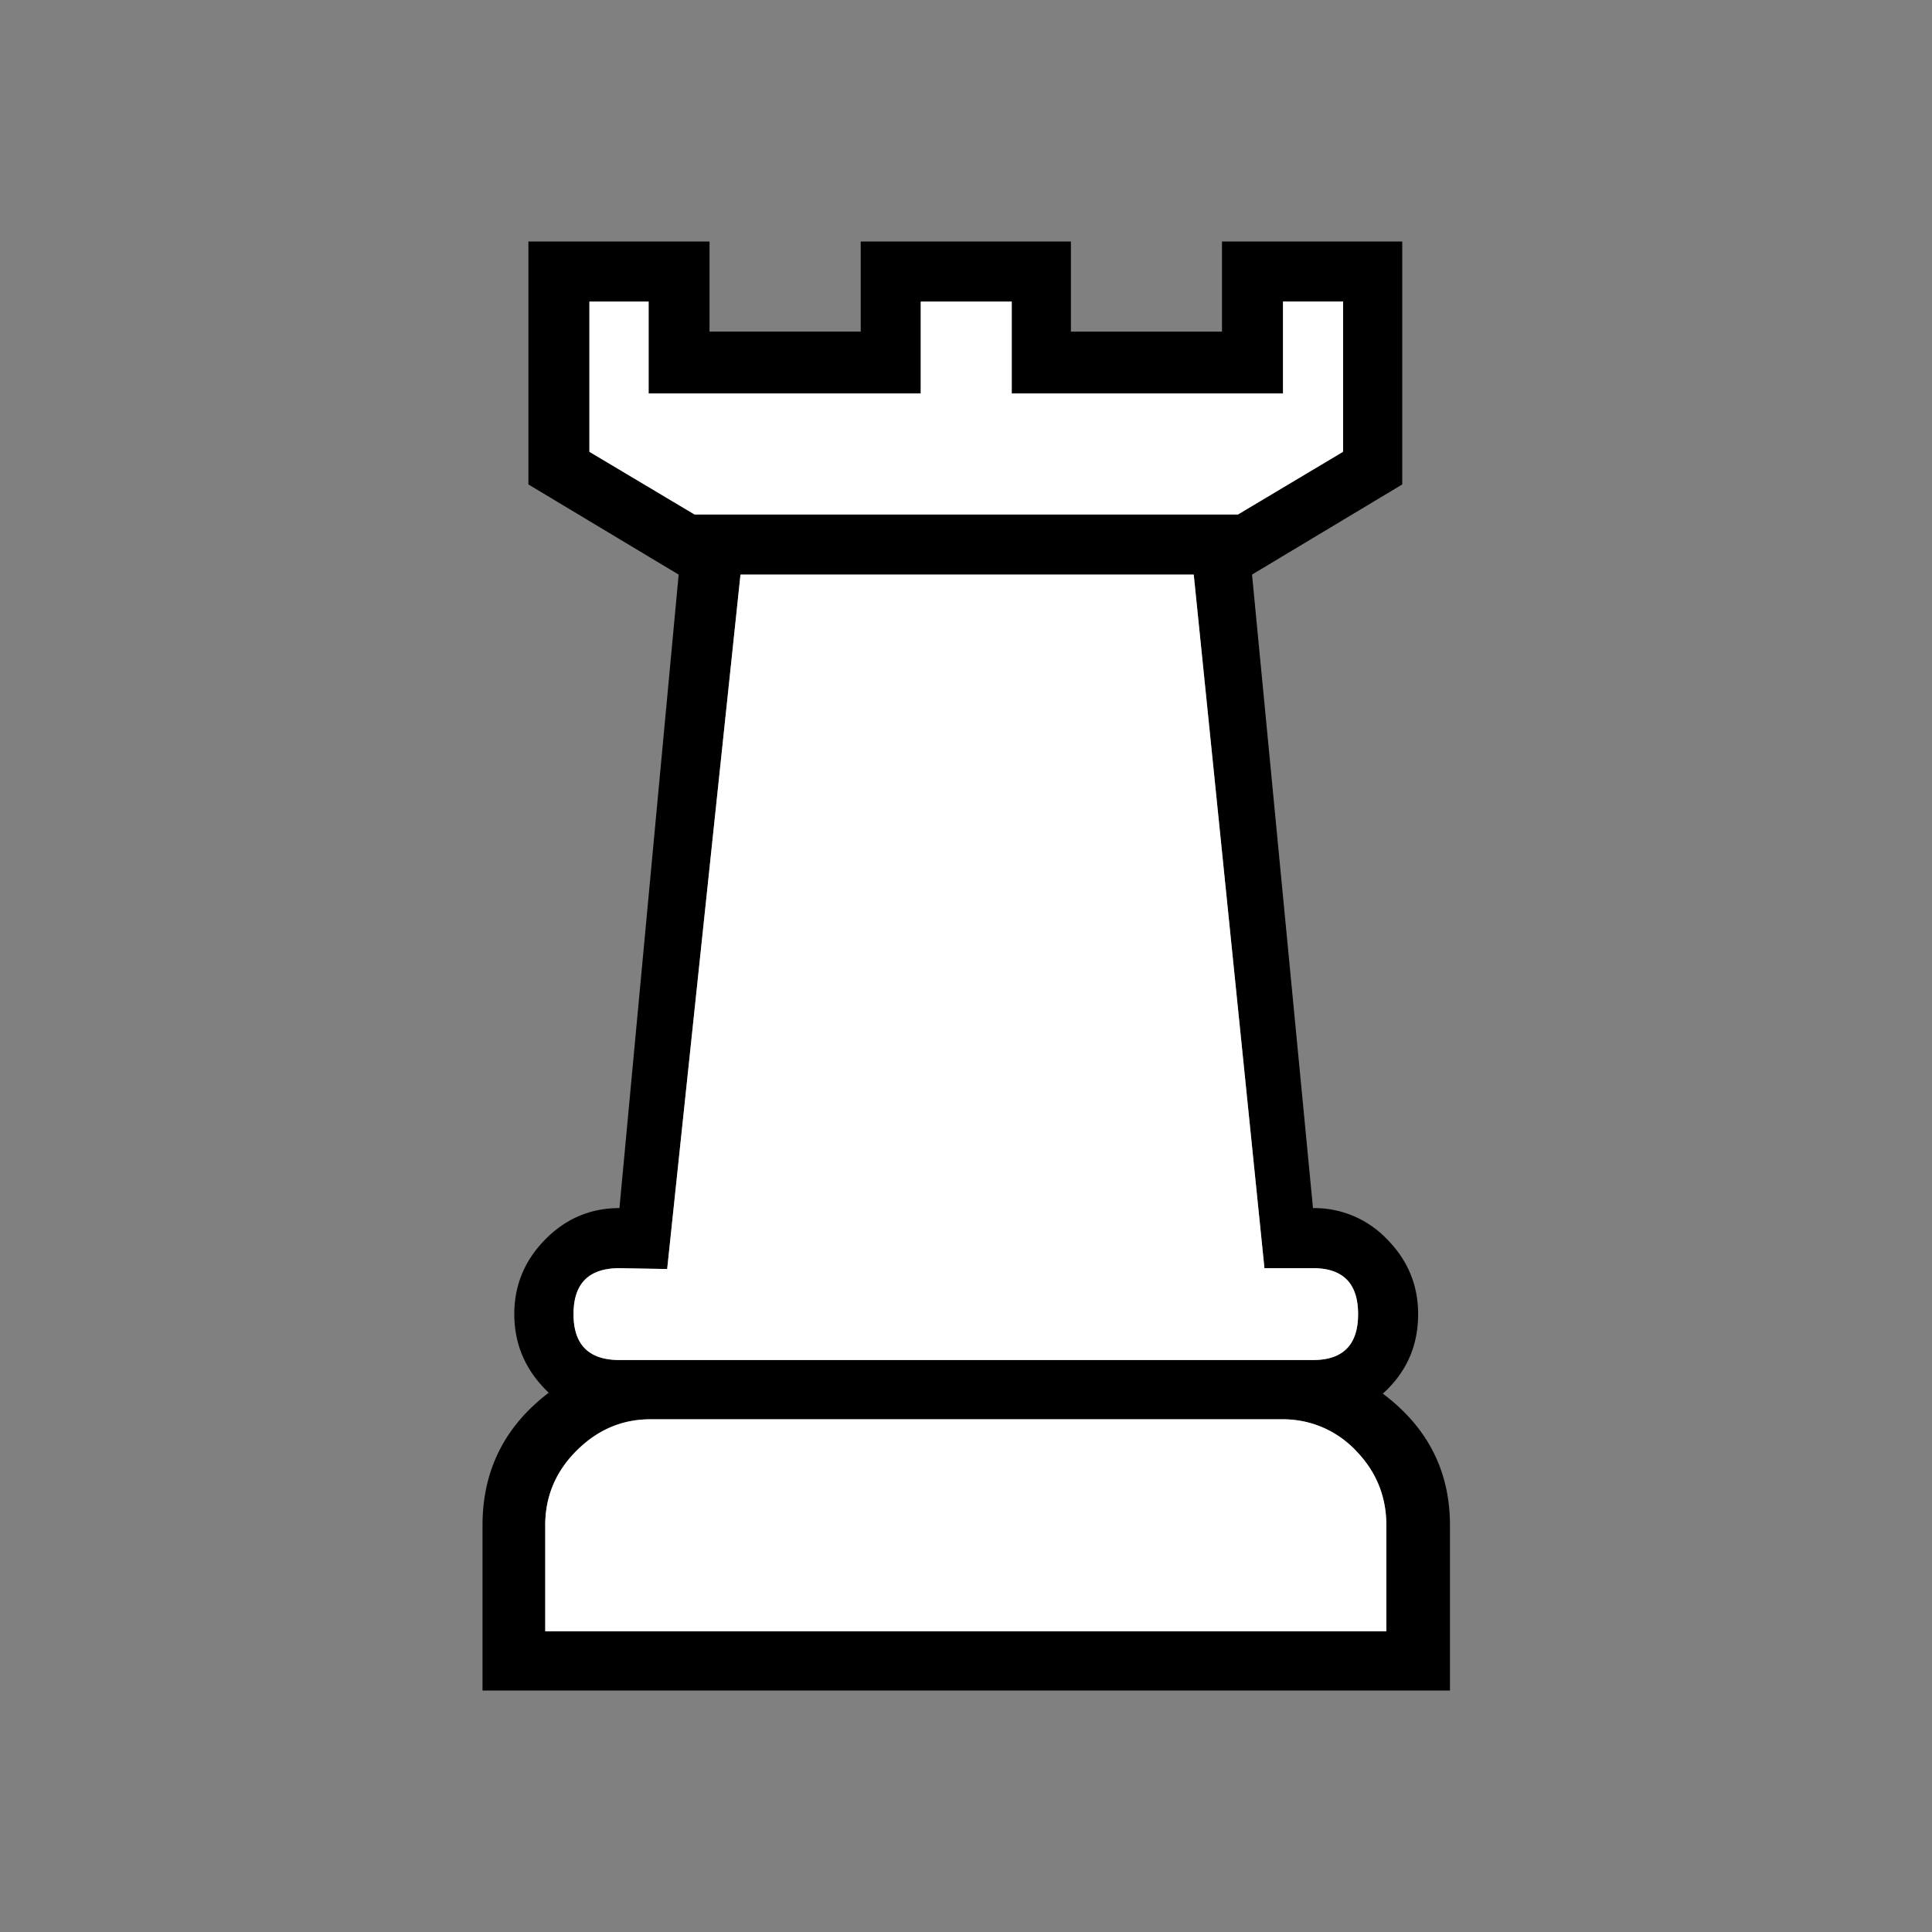 <svg width="40" height="40" fill="none" xmlns="http://www.w3.org/2000/svg"><rect width="100%" height="100%" fill="#808080" stroke="none"/><path d="M11.289 31.58c0-.598.216-1.114.649-1.546.433-.433.942-.65 1.527-.65h13.061c.61 0 1.125.216 1.546.65.421.432.631.948.631 1.545v2.195H11.29V31.58zm2.762-19.684-1.226 13.116c-.598 0-1.11.217-1.537.65-.426.432-.64.948-.64 1.545 0 .634.238 1.177.713 1.628-.914.695-1.371 1.61-1.371 2.744V35h20.03v-3.42c0-1.123-.463-2.031-1.39-2.726.488-.44.731-.988.731-1.647 0-.597-.213-1.113-.64-1.546a2.081 2.081 0 0 0-1.537-.649l-1.262-13.116 3.11-1.866V5H25.3v1.866h-3.128V5H17.82v1.865H14.69V5h-3.75v5.03l3.11 1.866zm5.945-1.244H14.38l-2.177-1.298v-3.11h1.226v1.902h5.634V6.244h1.884v1.902h5.616V6.244h1.244v3.11l-2.177 1.298h-5.634zm-4.665 1.244h9.384l1.464 14.36h1.006c.622 0 .933.317.933.951 0 .634-.311.951-.933.951h-14.36c-.634 0-.951-.317-.951-.95 0-.635.317-.952.951-.952l.988.018 1.518-14.378z" fill="#000"/><path d="M14.38 10.652h11.25l2.177-1.299v-3.11h-1.244v1.903h-5.616V6.244h-1.884v1.902h-5.634V6.244h-1.226v3.11l2.177 1.298zM24.715 11.896h-9.384l-1.518 14.378-.988-.018c-.634 0-.951.317-.951.951 0 .634.317.951.951.951h14.36c.622 0 .933-.317.933-.95 0-.635-.311-.952-.933-.952h-1.006l-1.464-14.36zM11.938 30.034c-.433.432-.65.948-.65 1.545v2.195h17.415V31.58c0-.597-.21-1.113-.63-1.546a2.072 2.072 0 0 0-1.547-.649h-13.06c-.586 0-1.095.217-1.528.65z" fill="#fff"/></svg>